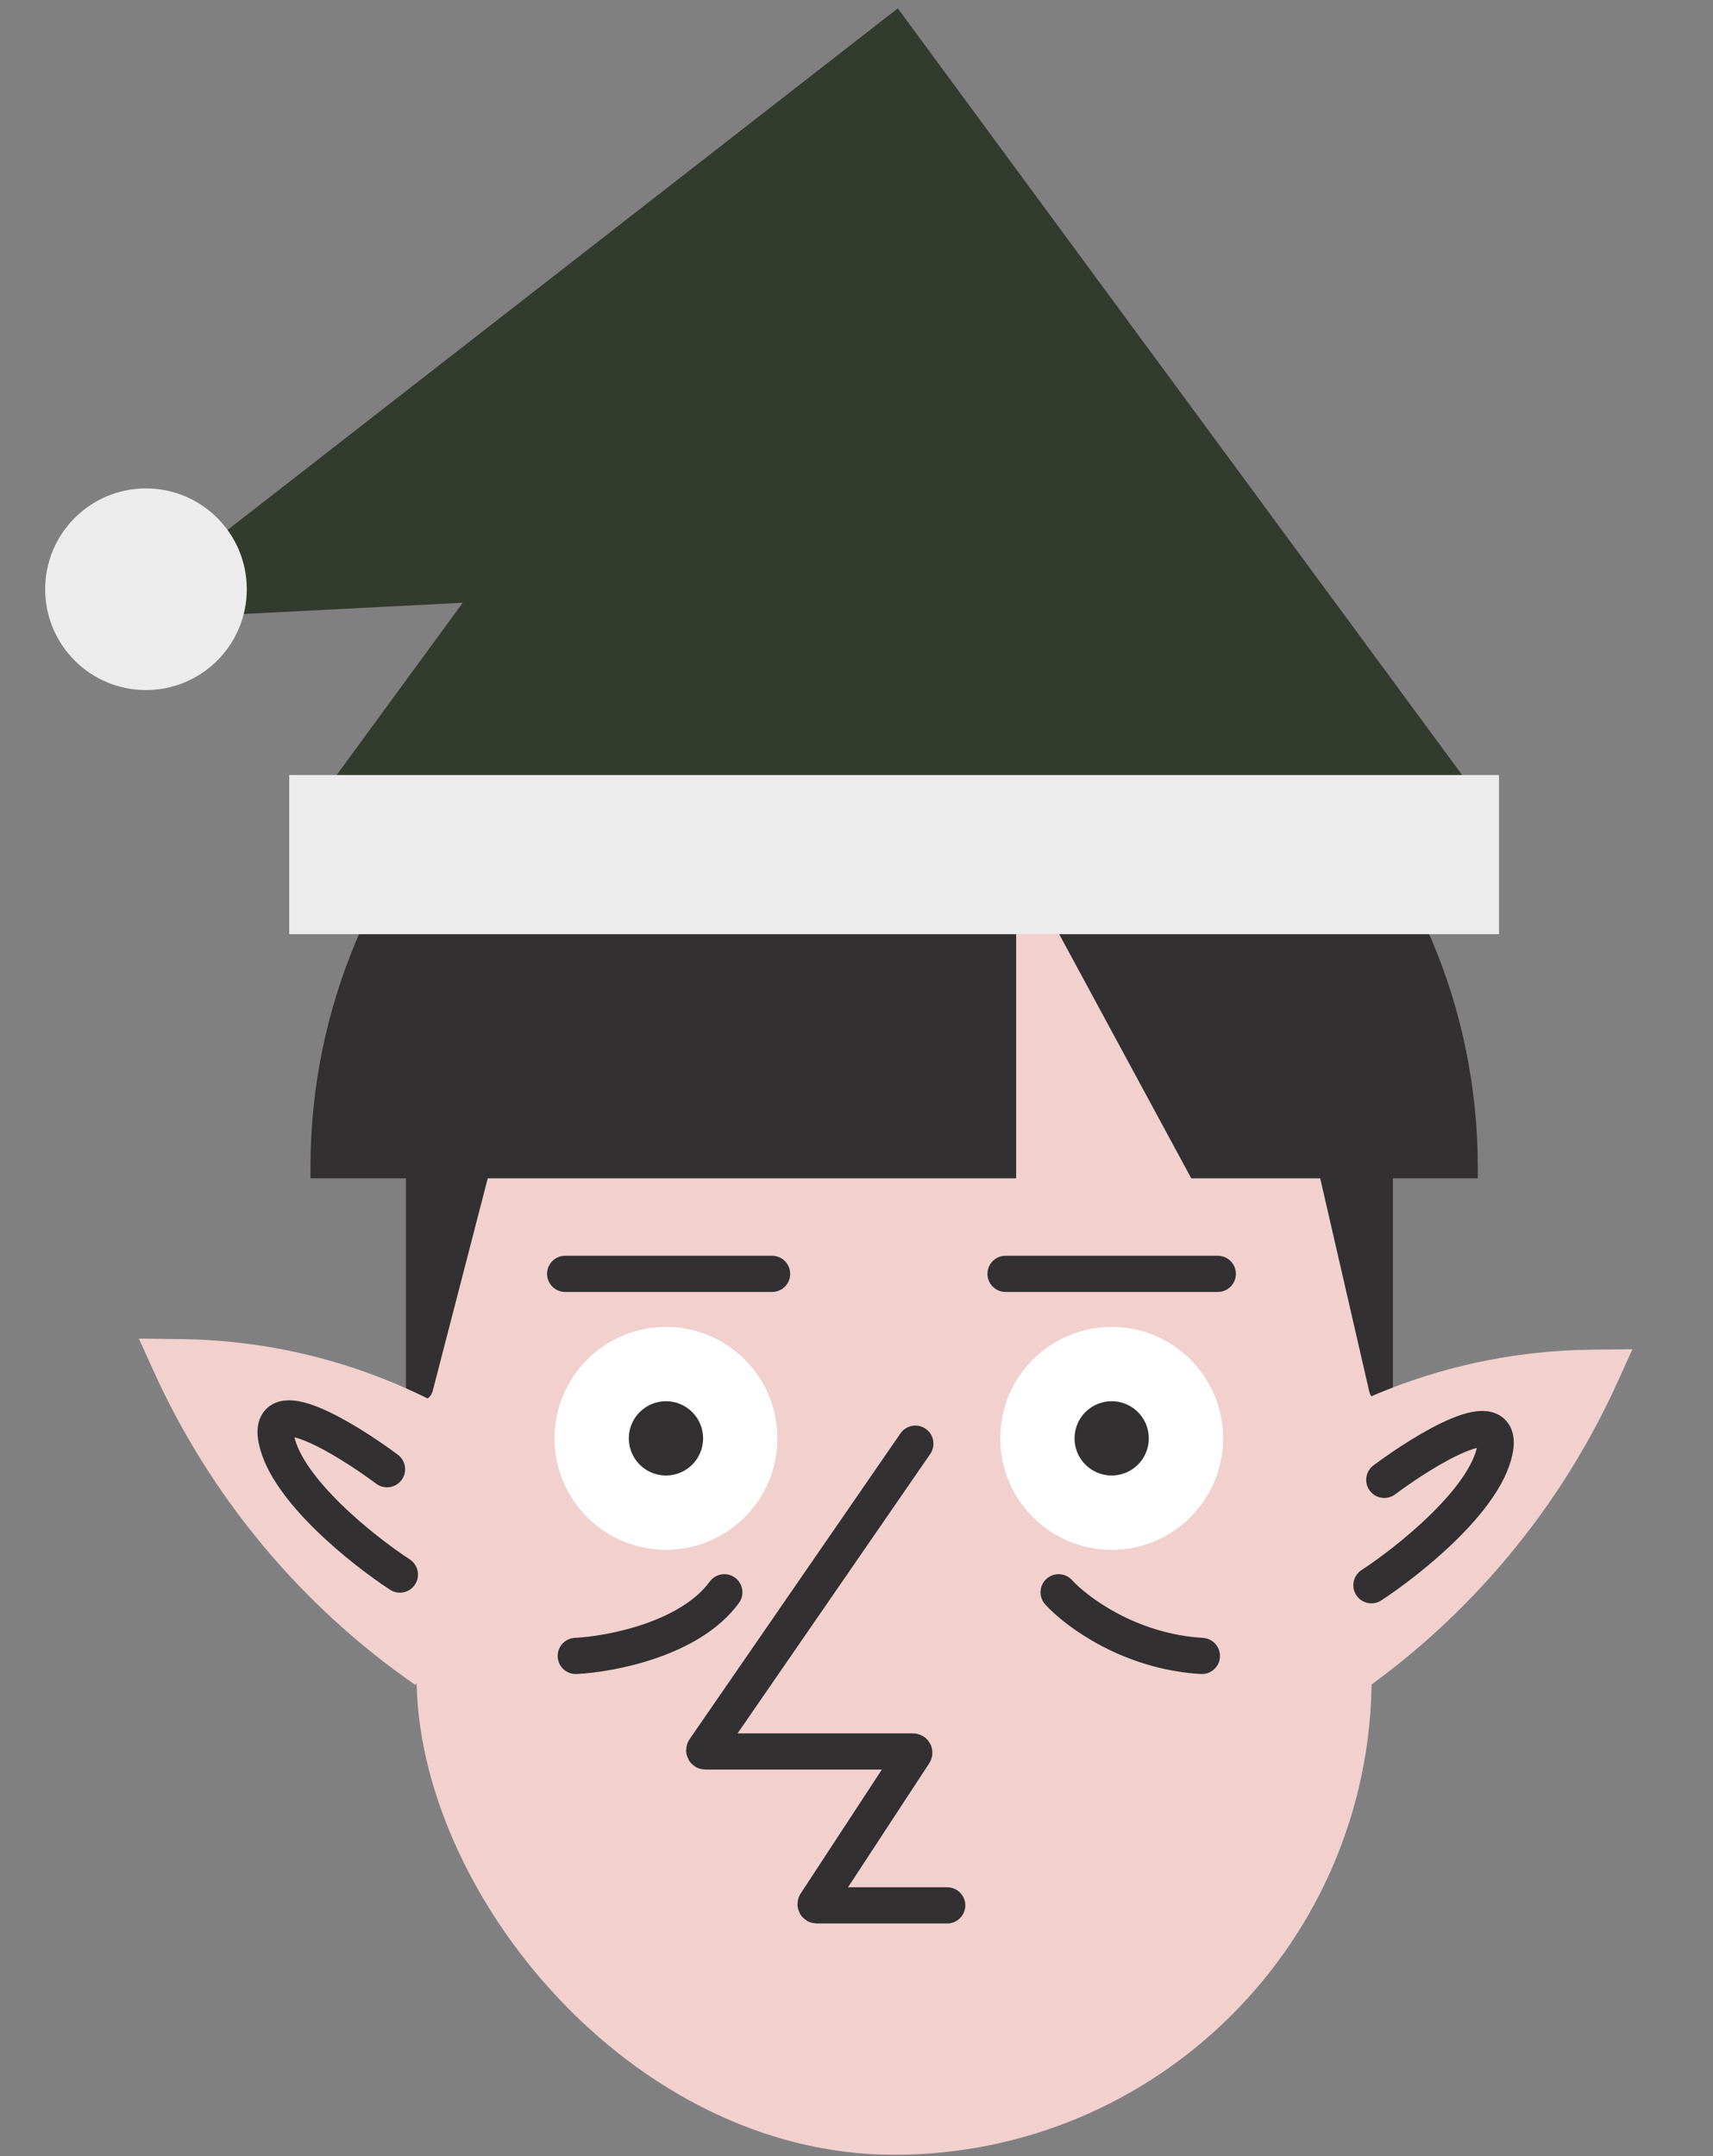 <svg width="205" height="258" viewBox="0 0 205 258" fill="none" xmlns="http://www.w3.org/2000/svg">
<rect x="0" y="0" width="205" height="258" fill="#808080" stroke="none"/>
<rect x="49.853" y="94.002" width="114.298" height="163.827" rx="57.149" fill="#F1D0CE"/>
<path d="M67.634 152.421H92.398M120.338 152.421H145.738" stroke="#323030" stroke-width="4.329" stroke-linecap="round"/>
<path d="M37.154 139.721C37.154 101.144 68.426 69.872 107.003 69.872C145.579 69.872 176.852 101.144 176.852 139.721V140.991H142.562L121.607 102.257V140.991H37.154V139.721Z" fill="#323030"/>
<path d="M48.584 139.629C48.584 136.874 50.816 134.642 53.571 134.642C56.832 134.642 59.216 137.721 58.399 140.879L51.78 166.444C51.594 167.161 50.948 167.661 50.208 167.661C49.311 167.661 48.584 166.934 48.584 166.037V151.151V139.629Z" fill="#323030"/>
<path d="M166.692 139.145C166.692 136.658 164.676 134.642 162.189 134.642C159.294 134.642 157.152 137.333 157.801 140.154L163.876 166.555C164.025 167.202 164.601 167.661 165.266 167.661C166.053 167.661 166.692 167.023 166.692 166.235V151.151V139.145Z" fill="#323030"/>
<circle cx="79.698" cy="172.105" r="13.335" fill="white"/>
<circle cx="79.698" cy="172.105" r="4.445" fill="#323030"/>
<circle cx="133.037" cy="172.105" r="13.335" fill="white"/>
<circle cx="133.037" cy="172.105" r="4.445" fill="#323030"/>
<path d="M126.687 190.52C128.804 192.848 135.196 197.631 143.832 198.139M68.903 198.139C73.137 197.928 82.619 196.107 86.683 190.52" stroke="#323030" stroke-width="4.329" stroke-linecap="round"/>
<path d="M109.543 172.74L84.299 209.343C84.233 209.439 84.302 209.57 84.418 209.57H109.276C109.39 209.57 109.459 209.697 109.396 209.793L97.624 227.761C97.561 227.857 97.63 227.984 97.745 227.984H113.353" stroke="#323030" stroke-width="4.329" stroke-linecap="round"/>
<path d="M21.668 160.226C38.17 160.422 54.041 166.594 66.339 177.599L49.711 201.614C36.047 192.152 25.21 179.155 18.361 164.012L16.622 160.166L21.668 160.226Z" fill="#F1D0CE"/>
<path d="M47.857 188.402C43.454 185.529 34.338 178.284 33.094 172.294C31.851 166.305 41.391 172.133 46.317 175.796" stroke="#323030" stroke-width="4.329" stroke-linecap="round"/>
<path d="M190.309 161.498C173.808 161.694 157.938 167.867 145.641 178.873L162.268 202.89C175.932 193.428 186.767 180.429 193.616 165.285L195.356 161.438L190.309 161.498Z" fill="#F1D0CE"/>
<path d="M164.121 189.679C168.523 186.805 177.639 179.559 178.883 173.569C180.126 167.579 170.587 173.408 165.661 177.071" stroke="#323030" stroke-width="4.329" stroke-linecap="round"/>
<path d="M107.443 1L176.379 94.635H38.899L107.443 1Z" fill="#333B2E"/>
<rect x="34.615" y="92.731" width="144.778" height="19.05" fill="#ECECEC"/>
<path d="M13.264 74.277L107.442 1L132.412 68.178L13.264 74.277Z" fill="#333B2E"/>
<circle cx="17.47" cy="70.505" r="12.065" fill="#ECECEC"/>
</svg>
